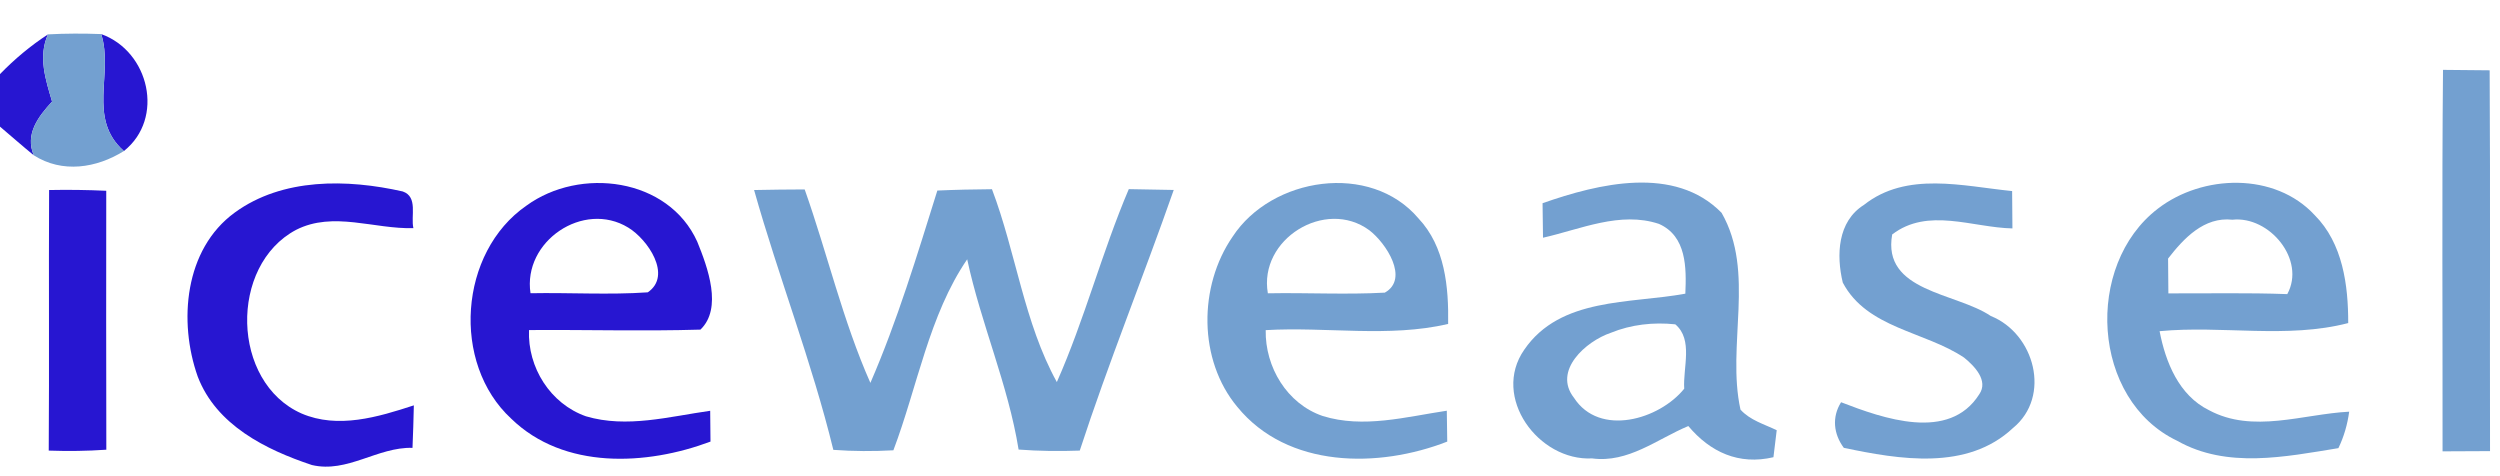 <svg version="1.1" xmlns="http://www.w3.org/2000/svg" width="336" height="64" viewBox="0 0 336 64">
<g id="#2716d1fe">
<path fill="#2716d1" opacity="1.00" d=" M 0.00 9.96 C 1.95 7.95 4.11 6.14 6.45 4.62 C 5.10 7.60 6.13 10.71 7.00 13.65 C 5.16 15.66 3.33 18.02 4.54 20.87 C 3.00 19.62 1.52 18.30 0.00 17.02 L 0.00 9.96 Z" />
<path fill="#2716d1" opacity="1.00" d=" M 13.60 4.58 C 20.06 6.89 22.17 15.91 16.65 20.30 C 11.68 15.89 15.30 9.90 13.60 4.58 Z" />
<path fill="#2716d1" opacity="1.00" d=" M 6.60 25.54 C 9.16 25.49 11.72 25.52 14.28 25.64 C 14.28 37.24 14.25 48.84 14.29 60.44 C 11.71 60.62 9.13 60.65 6.55 60.56 C 6.63 48.89 6.54 37.21 6.60 25.54 Z" />
<path fill="#2716d1" opacity="1.00" d=" M 31.55 28.57 C 37.98 23.88 46.67 24.05 54.12 25.73 C 56.22 26.45 55.18 29.05 55.56 30.66 C 50.31 30.82 44.80 28.35 39.80 30.89 C 30.76 35.67 31.06 51.38 40.52 55.57 C 45.41 57.68 50.82 56.05 55.62 54.48 C 55.58 56.38 55.52 58.28 55.44 60.19 C 50.73 60.06 46.69 63.62 41.92 62.50 C 35.70 60.43 29.06 57.13 26.57 50.60 C 23.97 43.24 24.77 33.51 31.55 28.57 Z" />
<path fill="#2716d1" opacity="1.00" d=" M 70.75 27.64 C 77.94 22.40 89.82 23.87 93.71 32.48 C 95.13 35.97 97.13 41.43 94.14 44.30 C 86.46 44.53 78.78 44.30 71.10 44.36 C 70.89 49.38 73.97 54.27 78.75 55.95 C 84.24 57.58 89.96 55.98 95.45 55.21 C 95.46 56.24 95.48 58.31 95.49 59.35 C 86.87 62.58 75.79 63.14 68.72 56.28 C 60.62 48.82 61.69 33.90 70.75 27.64 M 71.30 39.41 C 76.55 39.31 81.82 39.65 87.06 39.29 C 90.38 37.03 87.05 32.17 84.44 30.59 C 78.41 26.90 70.24 32.45 71.30 39.41 Z" />
</g>
<g id="#73a0d0ff">
<path fill="#73a0d0" opacity="1.00" d=" M 6.45 4.62 C 8.83 4.49 11.22 4.49 13.60 4.58 C 15.30 9.90 11.68 15.89 16.65 20.30 C 12.97 22.60 8.36 23.32 4.54 20.87 C 3.33 18.02 5.16 15.66 7.00 13.65 C 6.13 10.71 5.10 7.60 6.45 4.62 Z" />
<path fill="#73a0d0" opacity="1.00" d=" M 328.34 9.39 C 330.43 9.41 332.52 9.43 334.61 9.45 C 334.71 26.51 334.62 43.57 334.66 60.63 C 332.53 60.65 330.40 60.66 328.28 60.66 C 328.30 43.57 328.18 26.48 328.34 9.39 Z" />
<path fill="#73a0d0" opacity="1.00" d=" M 165.67 31.80 C 170.91 23.80 184.18 21.73 190.64 29.35 C 194.22 33.15 194.71 38.57 194.63 43.54 C 186.66 45.40 178.26 43.89 170.11 44.37 C 170.02 49.33 172.97 54.27 177.77 55.91 C 183.23 57.61 188.97 56.02 194.45 55.20 C 194.46 56.23 194.50 58.31 194.51 59.35 C 185.28 62.95 173.05 62.97 166.29 54.68 C 161.03 48.37 161.07 38.46 165.67 31.80 M 170.40 39.42 C 175.64 39.32 180.89 39.62 186.12 39.33 C 189.43 37.47 186.29 32.66 184.03 30.94 C 178.12 26.60 169.13 32.15 170.40 39.42 Z" />
<path fill="#73a0d0" opacity="1.00" d=" M 207.32 27.31 C 214.85 24.67 225.07 22.17 231.38 28.60 C 235.96 36.57 232.02 46.42 233.92 55.05 C 235.20 56.48 237.11 57.01 238.79 57.82 C 238.65 59.03 238.50 60.24 238.35 61.45 C 233.70 62.54 229.86 60.77 226.91 57.26 C 222.72 59.01 218.83 62.26 213.98 61.61 C 206.77 61.99 200.42 53.37 204.86 47.00 C 209.71 39.92 219.09 40.84 226.51 39.47 C 226.66 36.01 226.69 31.74 222.96 30.09 C 217.75 28.36 212.44 30.81 207.38 31.95 C 207.35 30.40 207.33 28.86 207.32 27.31 M 216.49 44.73 C 213.15 45.86 208.68 49.81 211.54 53.46 C 214.97 58.76 223.02 56.39 226.36 52.24 C 226.17 49.43 227.60 45.65 225.16 43.59 C 222.23 43.28 219.23 43.61 216.49 44.73 Z" />
<path fill="#73a0d0" opacity="1.00" d=" M 250.51 27.54 C 256.26 22.99 263.81 25.02 270.43 25.68 C 270.44 27.35 270.46 29.02 270.47 30.70 C 265.10 30.59 259.12 27.83 254.31 31.51 C 252.93 39.23 262.90 39.31 267.56 42.47 C 273.45 44.82 275.74 53.28 270.54 57.53 C 264.39 63.30 255.29 61.76 247.81 60.19 C 246.43 58.33 246.18 56.07 247.44 54.06 C 253.11 56.25 261.95 59.39 266.00 53.01 C 267.30 51.16 265.35 49.18 263.97 48.06 C 258.69 44.52 250.92 44.14 247.67 37.98 C 246.79 34.32 246.95 29.77 250.51 27.54 Z" />
<path fill="#73a0d0" opacity="1.00" d=" M 290.01 28.05 C 296.01 23.42 305.74 23.11 311.10 28.92 C 314.87 32.70 315.61 38.33 315.60 43.42 C 307.37 45.56 298.67 43.71 290.25 44.51 C 291.05 48.68 292.85 53.15 296.89 55.13 C 302.78 58.30 309.51 55.65 315.73 55.33 C 315.50 57.04 315.03 58.68 314.28 60.23 C 307.15 61.39 299.30 63.02 292.63 59.25 C 281.06 53.75 280.12 35.63 290.01 28.05 M 291.39 34.75 C 291.40 36.31 291.41 37.87 291.43 39.43 C 296.76 39.45 302.08 39.33 307.41 39.53 C 309.94 34.92 305.01 28.99 300.03 29.53 C 296.23 29.11 293.49 32.04 291.39 34.75 Z" />
<path fill="#73a0d0" opacity="1.00" d=" M 101.35 25.54 C 103.62 25.49 105.89 25.47 108.15 25.46 C 111.20 34.09 113.27 43.09 116.98 51.46 C 120.61 43.10 123.26 34.30 125.98 25.61 C 128.43 25.50 130.87 25.45 133.32 25.43 C 136.55 33.94 137.63 43.37 142.04 51.35 C 145.78 42.91 148.09 33.92 151.71 25.42 C 153.72 25.45 155.74 25.49 157.75 25.53 C 153.65 37.25 148.97 48.76 145.12 60.56 C 142.38 60.66 139.63 60.63 136.90 60.42 C 135.49 51.69 131.84 43.49 129.99 34.85 C 124.85 42.37 123.30 51.99 120.07 60.52 C 117.38 60.67 114.68 60.66 112.00 60.46 C 109.12 48.65 104.65 37.25 101.35 25.54 Z" />
</g>
</svg>
